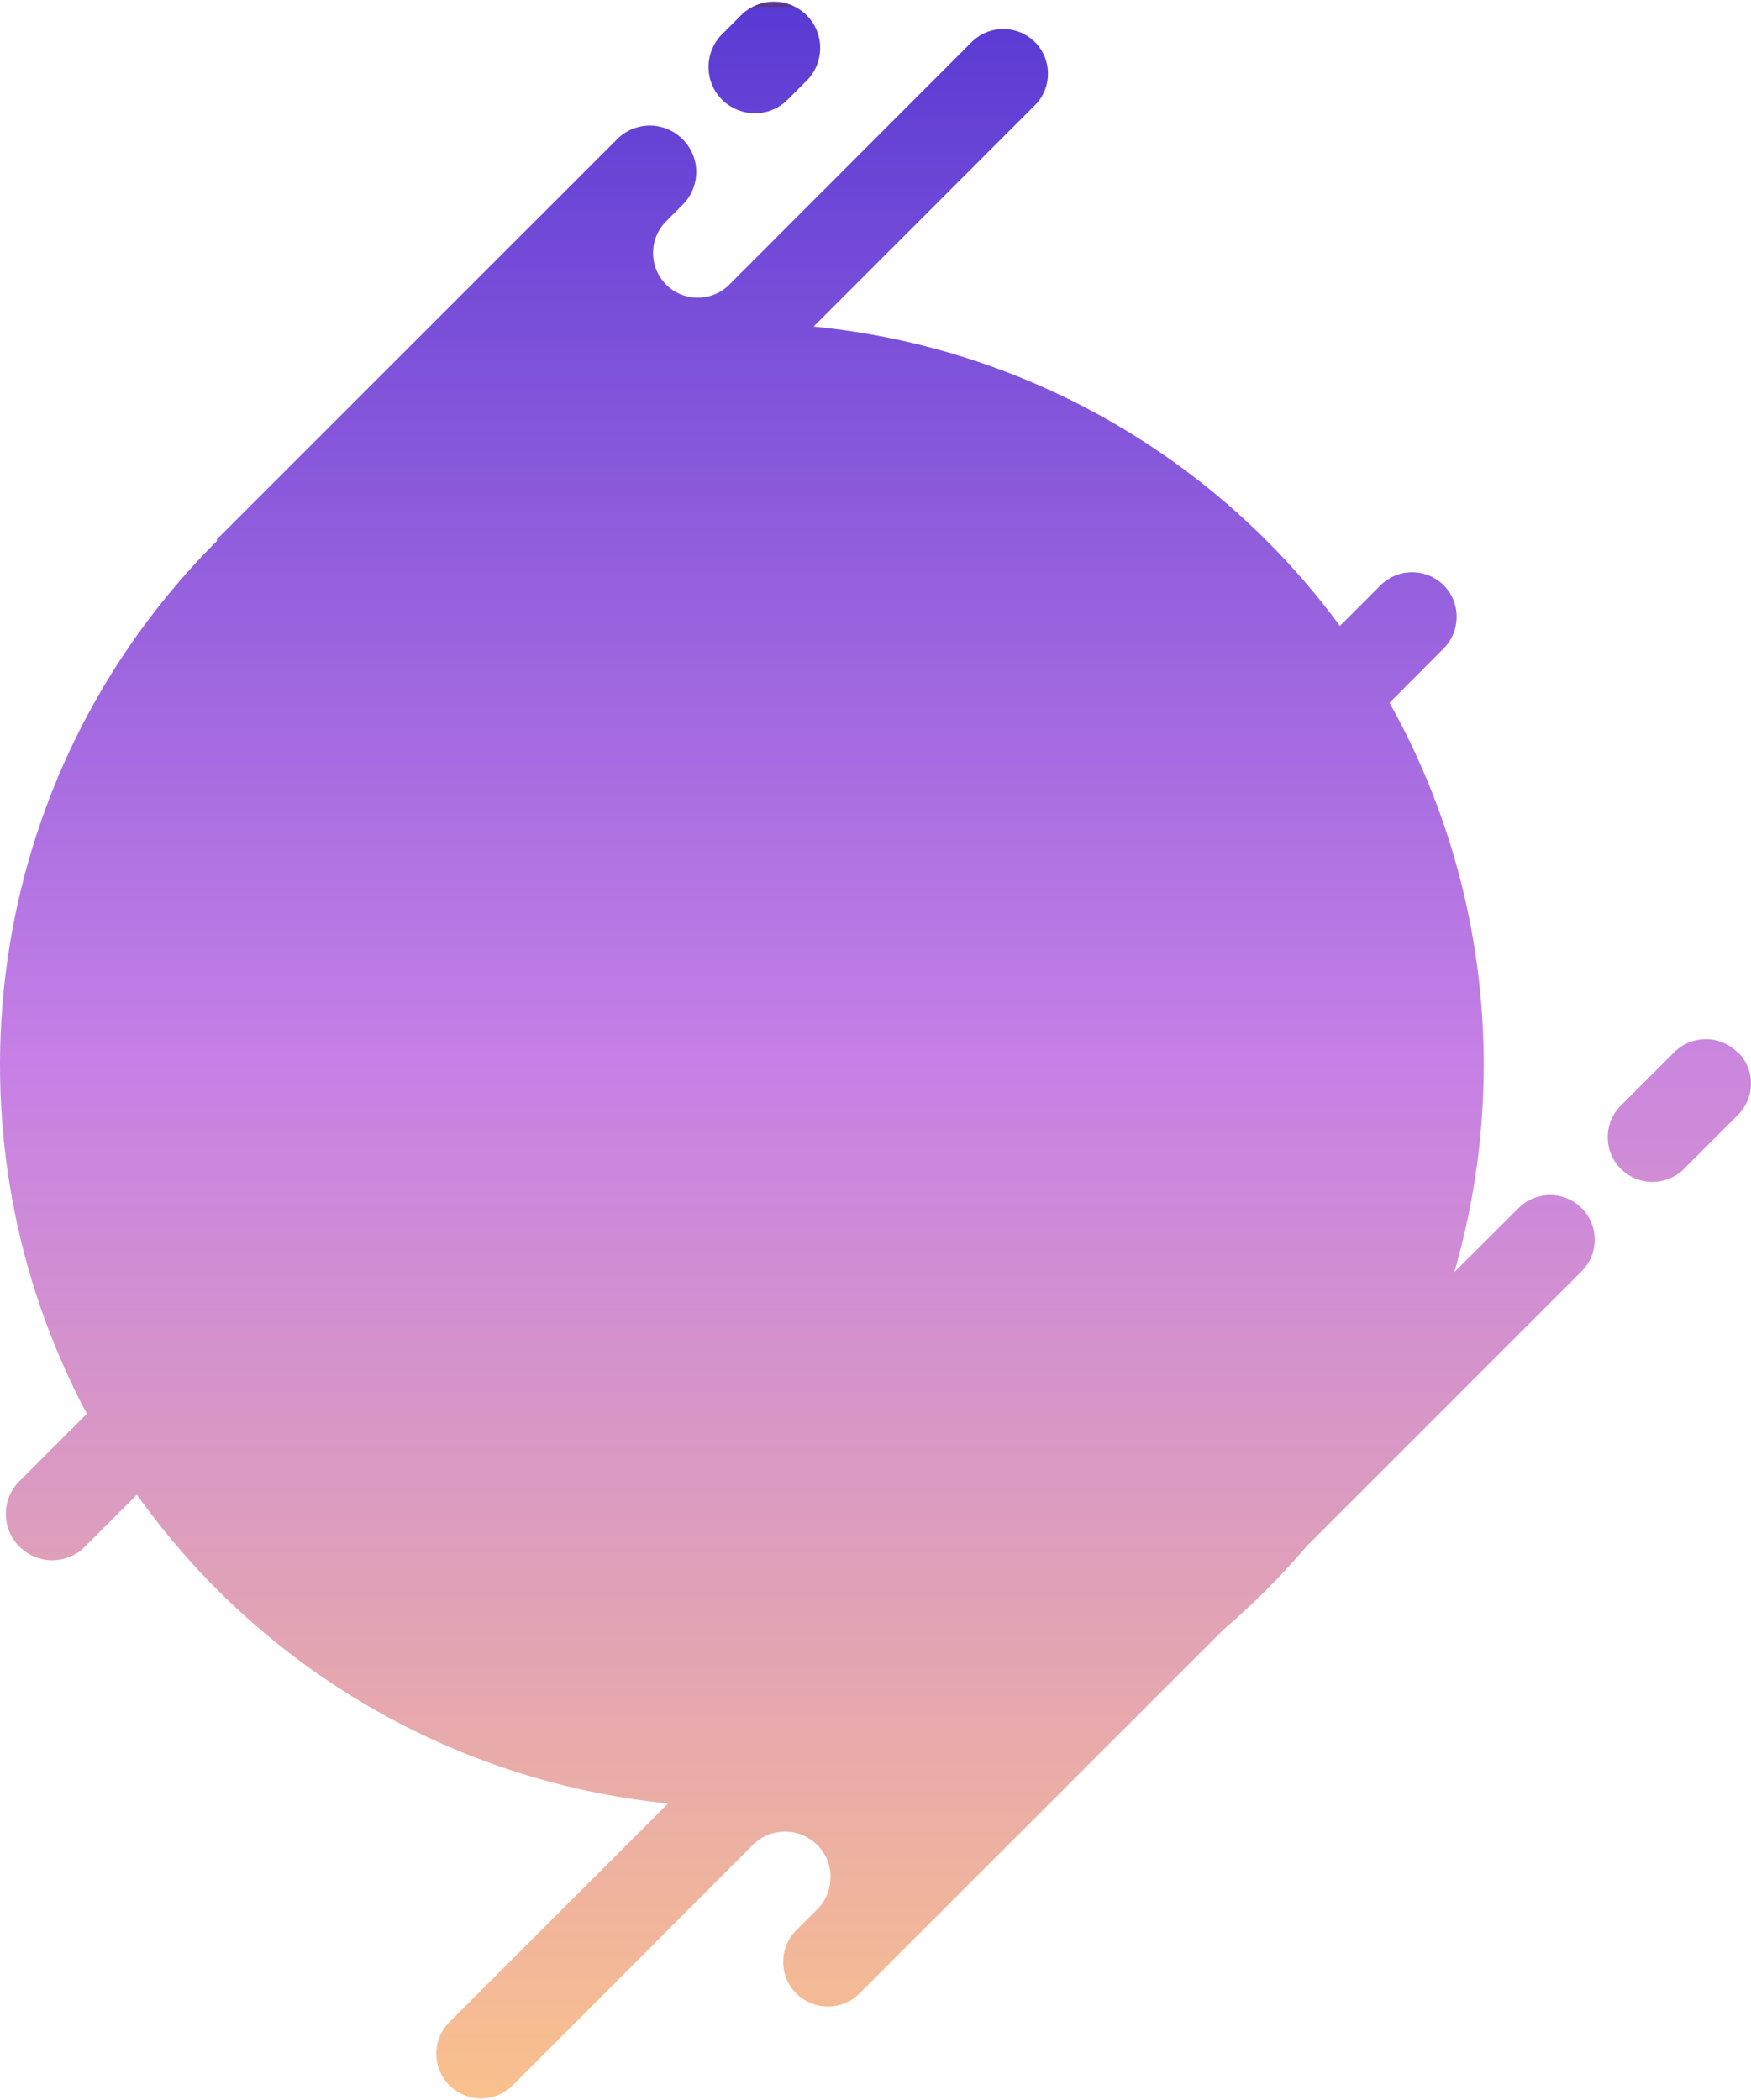 <svg xmlns="http://www.w3.org/2000/svg" width="1080" height="1295.2" viewBox="0.029 0.975 1080.289 1293.5" style=""><g><title>AmorphousShapes02_171227932</title><linearGradient id="a" gradientUnits="userSpaceOnUse" x1="471.6" y1="1291.61" x2="471.6" y2="-6.02" gradientTransform="matrix(1 0 0 -1 0 1296)"><stop offset="0" stop-color="#5A3591"></stop><stop offset="0" stop-color="#593AD3"></stop><stop offset=".45" stop-color="#C680E6"></stop><stop offset="1" stop-color="#FAC18B"></stop></linearGradient><path fill="url(#a)" d="M485 62.4l13.6-13.6c10.6-11.7 9.8-29.8-1.9-40.4-10.9-9.9-27.6-9.9-38.5 0L444.6 22c-10.6 11.7-9.8 29.8 1.9 40.4 10.9 9.9 27.6 9.9 38.5 0z"></path><linearGradient id="b" gradientUnits="userSpaceOnUse" x1="1036.09" y1="1291.61" x2="1036.09" y2="-6.02" gradientTransform="matrix(1 0 0 -1 0 1296)"><stop offset="0" stop-color="#5A3591"></stop><stop offset="0" stop-color="#593AD3"></stop><stop offset=".45" stop-color="#C680E6"></stop><stop offset="1" stop-color="#FAC18B"></stop></linearGradient><path fill="url(#b)" d="M1071.9 649.1c-10.7-10.8-28.1-10.8-38.9-.1l-.1.1-33.7 33.7c-10.3 11.2-9.6 28.7 1.6 39 10.6 9.7 26.8 9.7 37.4 0l33.7-33.7c10.9-10.6 11.3-27.8.7-38.7-.2-.2-.4-.3-.7-.3z"></path><linearGradient id="c" gradientUnits="userSpaceOnUse" x1="491.96" y1="1291.61" x2="491.96" y2="-6.02" gradientTransform="matrix(1 0 0 -1 0 1296)"><stop offset="0" stop-color="#5A3591"></stop><stop offset="0" stop-color="#593AD3"></stop><stop offset=".5" stop-color="#C680E6"></stop><stop offset="1" stop-color="#FAC18B"></stop></linearGradient><path fill="url(#c)" d="M936.9 745.2l-39.6 39.5c33.7-116.3 20.4-243.4-40-351.2l33.4-33.5c10.7-10.8 10.7-28.2 0-39-10.8-10.7-28.2-10.7-39 .1l-25 25c-77.1-104.8-195.2-172-324.7-184.7L639.3 64.1c10.3-11.2 9.6-28.7-1.6-39-10.6-9.7-26.8-9.7-37.4 0L449.2 176.3c-11.2 10.3-28.7 9.6-39-1.6-9.7-10.6-9.7-26.8 0-37.4l10-10.1c11.7-10.6 12.6-28.7 1.9-40.4-10.6-11.7-28.7-12.6-40.4-1.9-.7.6-1.3 1.3-1.9 1.9L133.6 332.9l.5.5C-11.8 479.2-38.6 699 53.6 872.1L13 912.7C1.3 923.3.4 941.4 11.1 953.1c10.6 11.7 28.7 12.6 40.4 1.9.7-.6 1.3-1.3 1.9-1.9L84.5 922c76.6 107.8 196.1 177.3 327.7 190.5l-135.7 135.7c-10.3 11.2-9.6 28.7 1.6 39 10.6 9.7 26.8 9.7 37.4 0L463.6 1139c10.5-11.5 28.2-12.2 39.7-1.8s12.2 28.2 1.8 39.7l-1.8 1.8-12.8 12.8c-10.3 11.2-9.6 28.7 1.6 39 10.6 9.7 26.8 9.7 37.4 0l225.1-225c9.1-7.9 18.1-16.1 26.8-24.8s16.9-17.7 24.7-26.8l169.7-169.7c10.8-10.7 10.8-28.2 0-39s-28.1-10.7-38.9 0z"></path></g></svg>